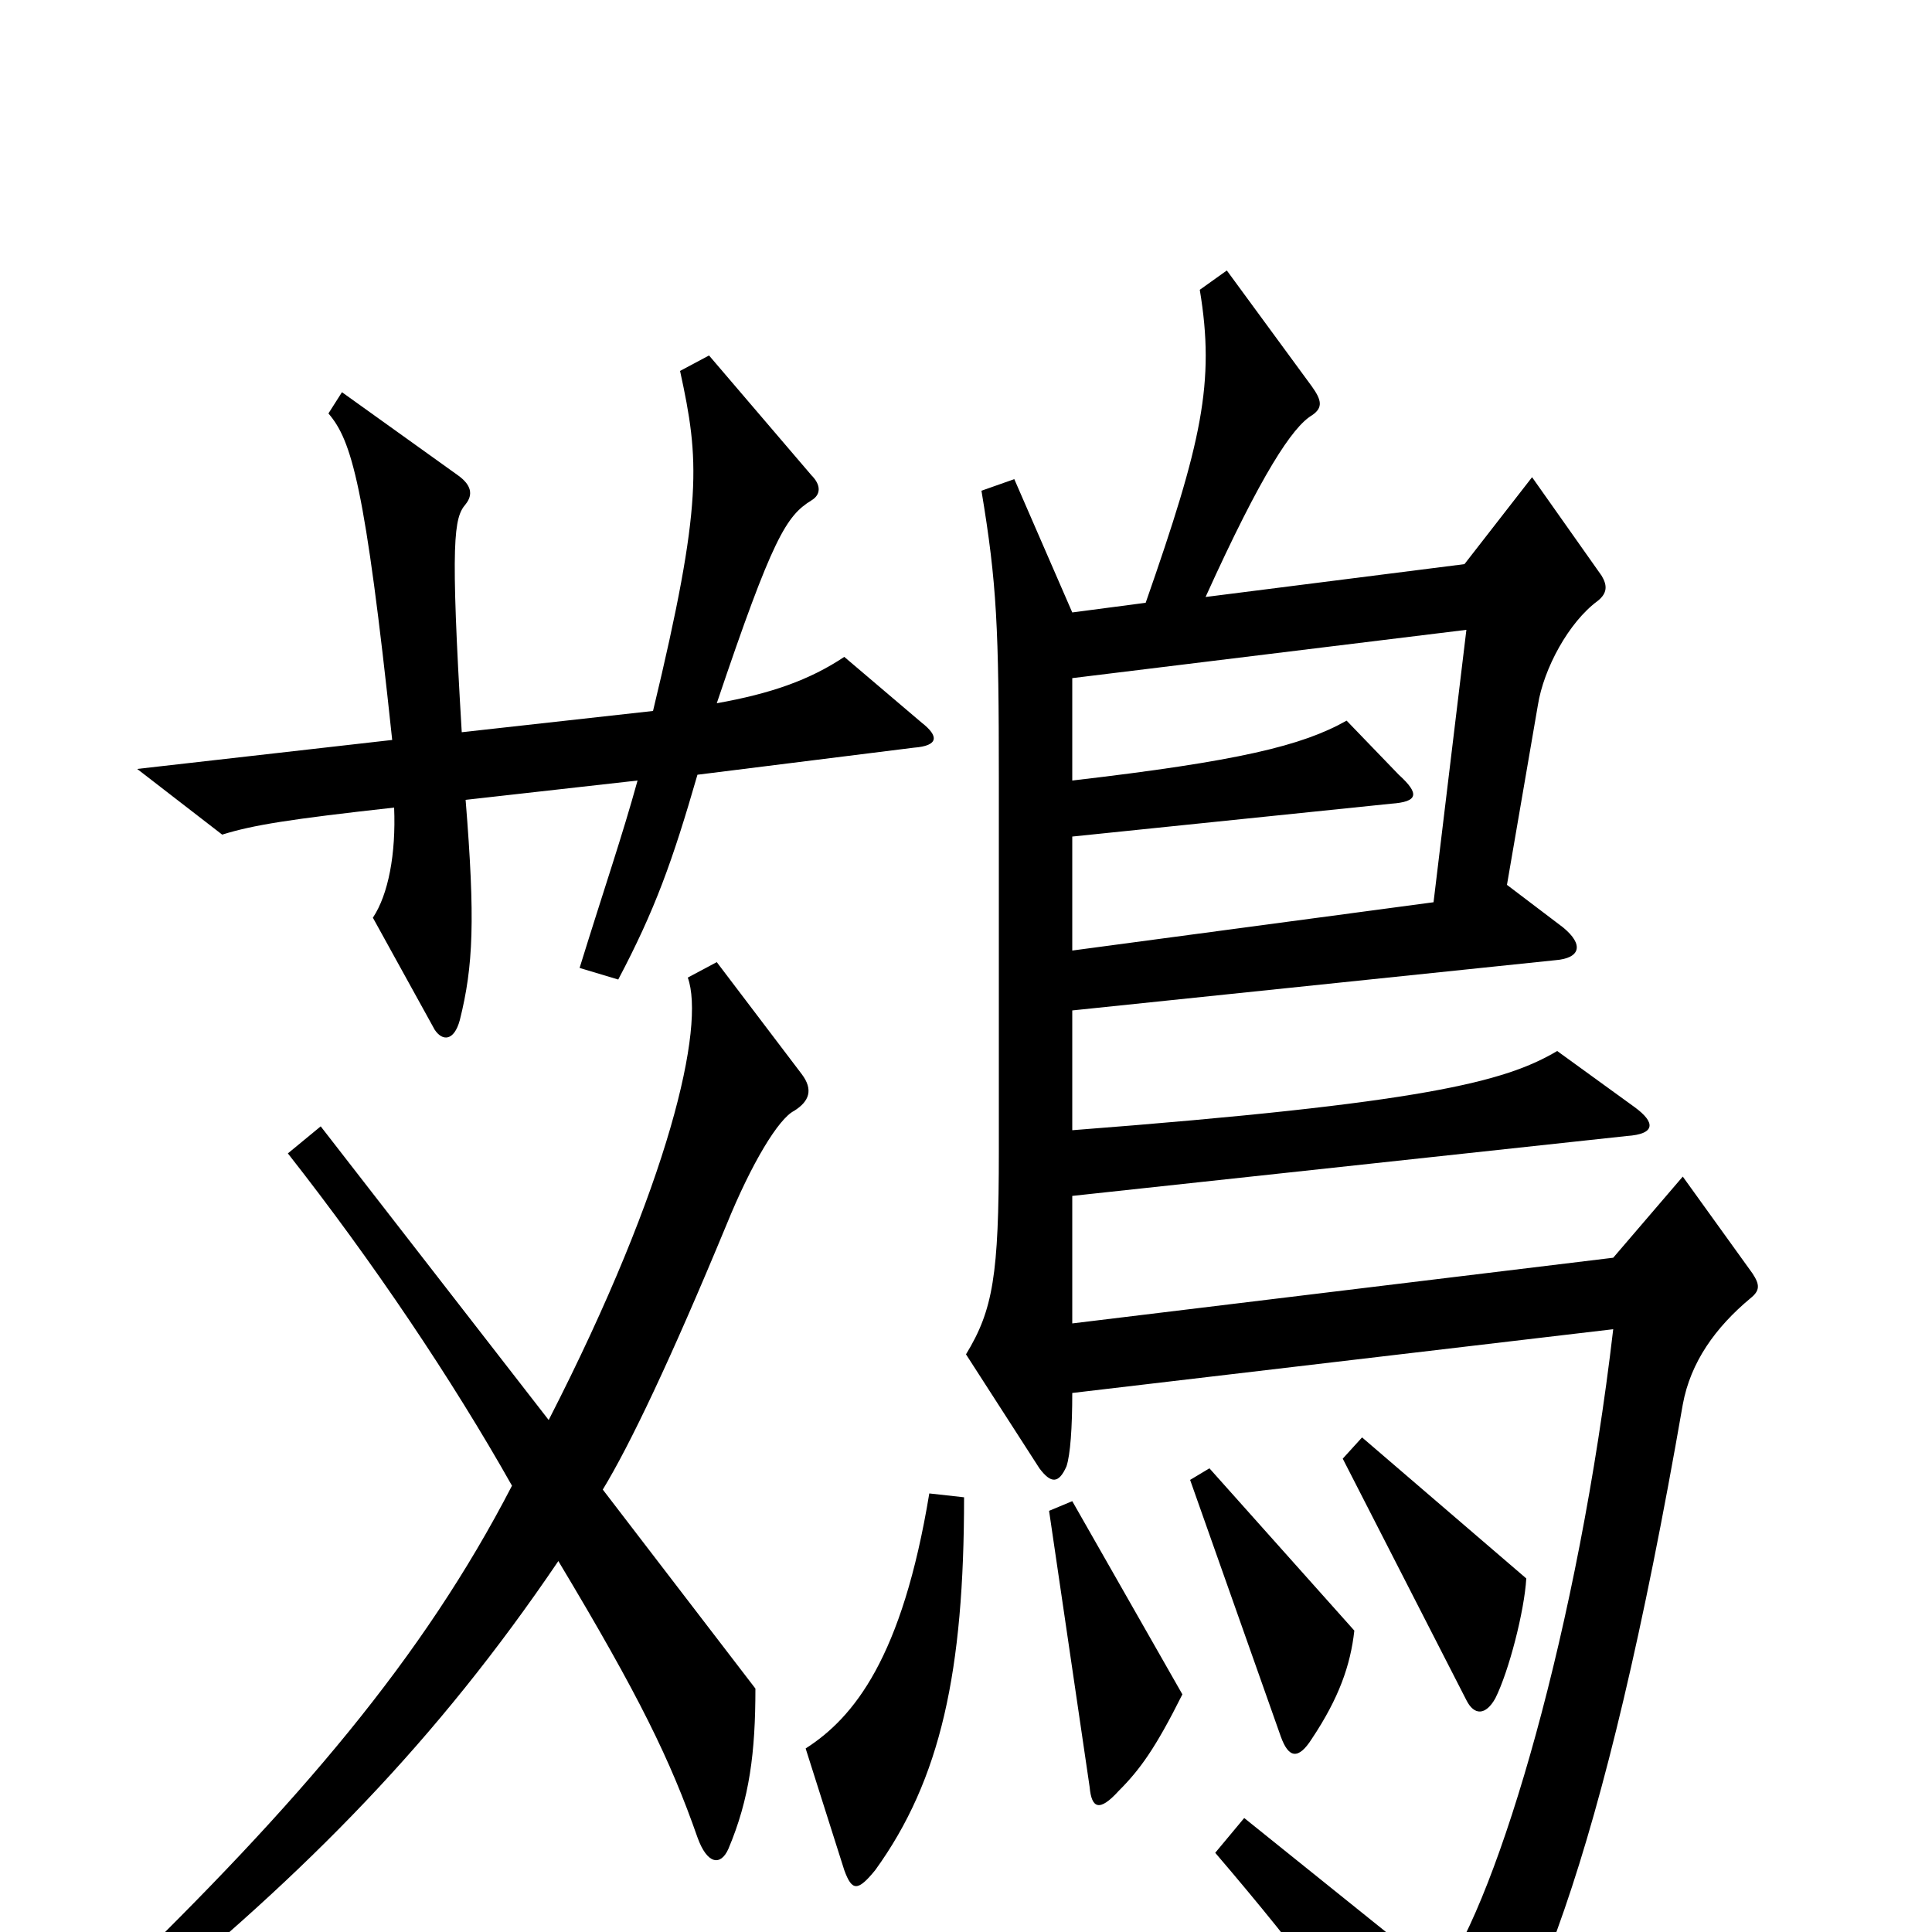 <svg xmlns="http://www.w3.org/2000/svg" viewBox="0 -1000 1000 1000">
	<path fill="#000000" d="M477 -626L437 -660C419 -648 399 -641 371 -636C400 -722 407 -733 420 -741C425 -744 425 -749 420 -754L367 -816L352 -808C362 -762 364 -740 338 -632L239 -621C233 -721 235 -732 241 -739C245 -744 244 -749 237 -754L177 -797L170 -786C182 -772 189 -749 203 -617L71 -602L115 -568C131 -573 150 -576 204 -582C205 -558 201 -537 193 -525L225 -467C229 -461 235 -461 238 -472C245 -500 246 -524 241 -586L330 -596C322 -567 313 -541 300 -499L320 -493C339 -529 348 -554 361 -599L473 -613C486 -614 486 -619 477 -626ZM907 -341L871 -391L835 -349L555 -315V-381L842 -412C857 -413 857 -419 846 -427L806 -456C779 -440 737 -429 555 -415V-477L805 -503C818 -504 820 -511 809 -520L780 -542L796 -635C799 -654 812 -678 827 -689C832 -693 832 -697 829 -702L793 -753L758 -708L624 -691C653 -755 669 -779 679 -785C685 -789 684 -793 679 -800L635 -860L621 -850C629 -802 622 -771 593 -688L555 -683L525 -752L508 -746C516 -698 517 -675 517 -596V-404C517 -340 514 -322 500 -299L538 -240C544 -232 548 -232 552 -241C554 -247 555 -261 555 -279L835 -312C817 -158 776 -19 746 23L644 -59L629 -41C676 14 700 47 735 102C738 106 745 107 747 104C790 62 830 -37 871 -273C875 -295 888 -313 906 -328C911 -332 911 -335 907 -341ZM415 -444L371 -502L356 -494C365 -469 347 -388 284 -265L166 -417L149 -403C193 -347 234 -286 265 -231C219 -142 155 -67 58 27L69 42C159 -31 226 -99 289 -192C331 -122 347 -89 361 -49C366 -35 373 -34 377 -43C388 -69 391 -93 391 -126L312 -229C326 -252 347 -296 376 -366C389 -398 403 -421 411 -425C419 -430 421 -436 415 -444ZM790 -183L705 -256L695 -245L759 -120C763 -112 769 -112 774 -121C781 -135 789 -166 790 -183ZM701 -156L626 -240L616 -234L663 -101C667 -90 672 -89 679 -100C693 -121 699 -138 701 -156ZM612 -123L555 -223L543 -218L564 -75C565 -64 569 -62 579 -73C590 -84 598 -95 612 -123ZM499 -225L481 -227C467 -142 442 -111 417 -95L437 -32C441 -21 444 -21 453 -32C487 -79 499 -135 499 -225ZM759 -674L742 -533L555 -508V-567L720 -584C734 -585 735 -589 724 -599L697 -627C674 -614 641 -606 555 -596V-649Z"/>
</svg>
